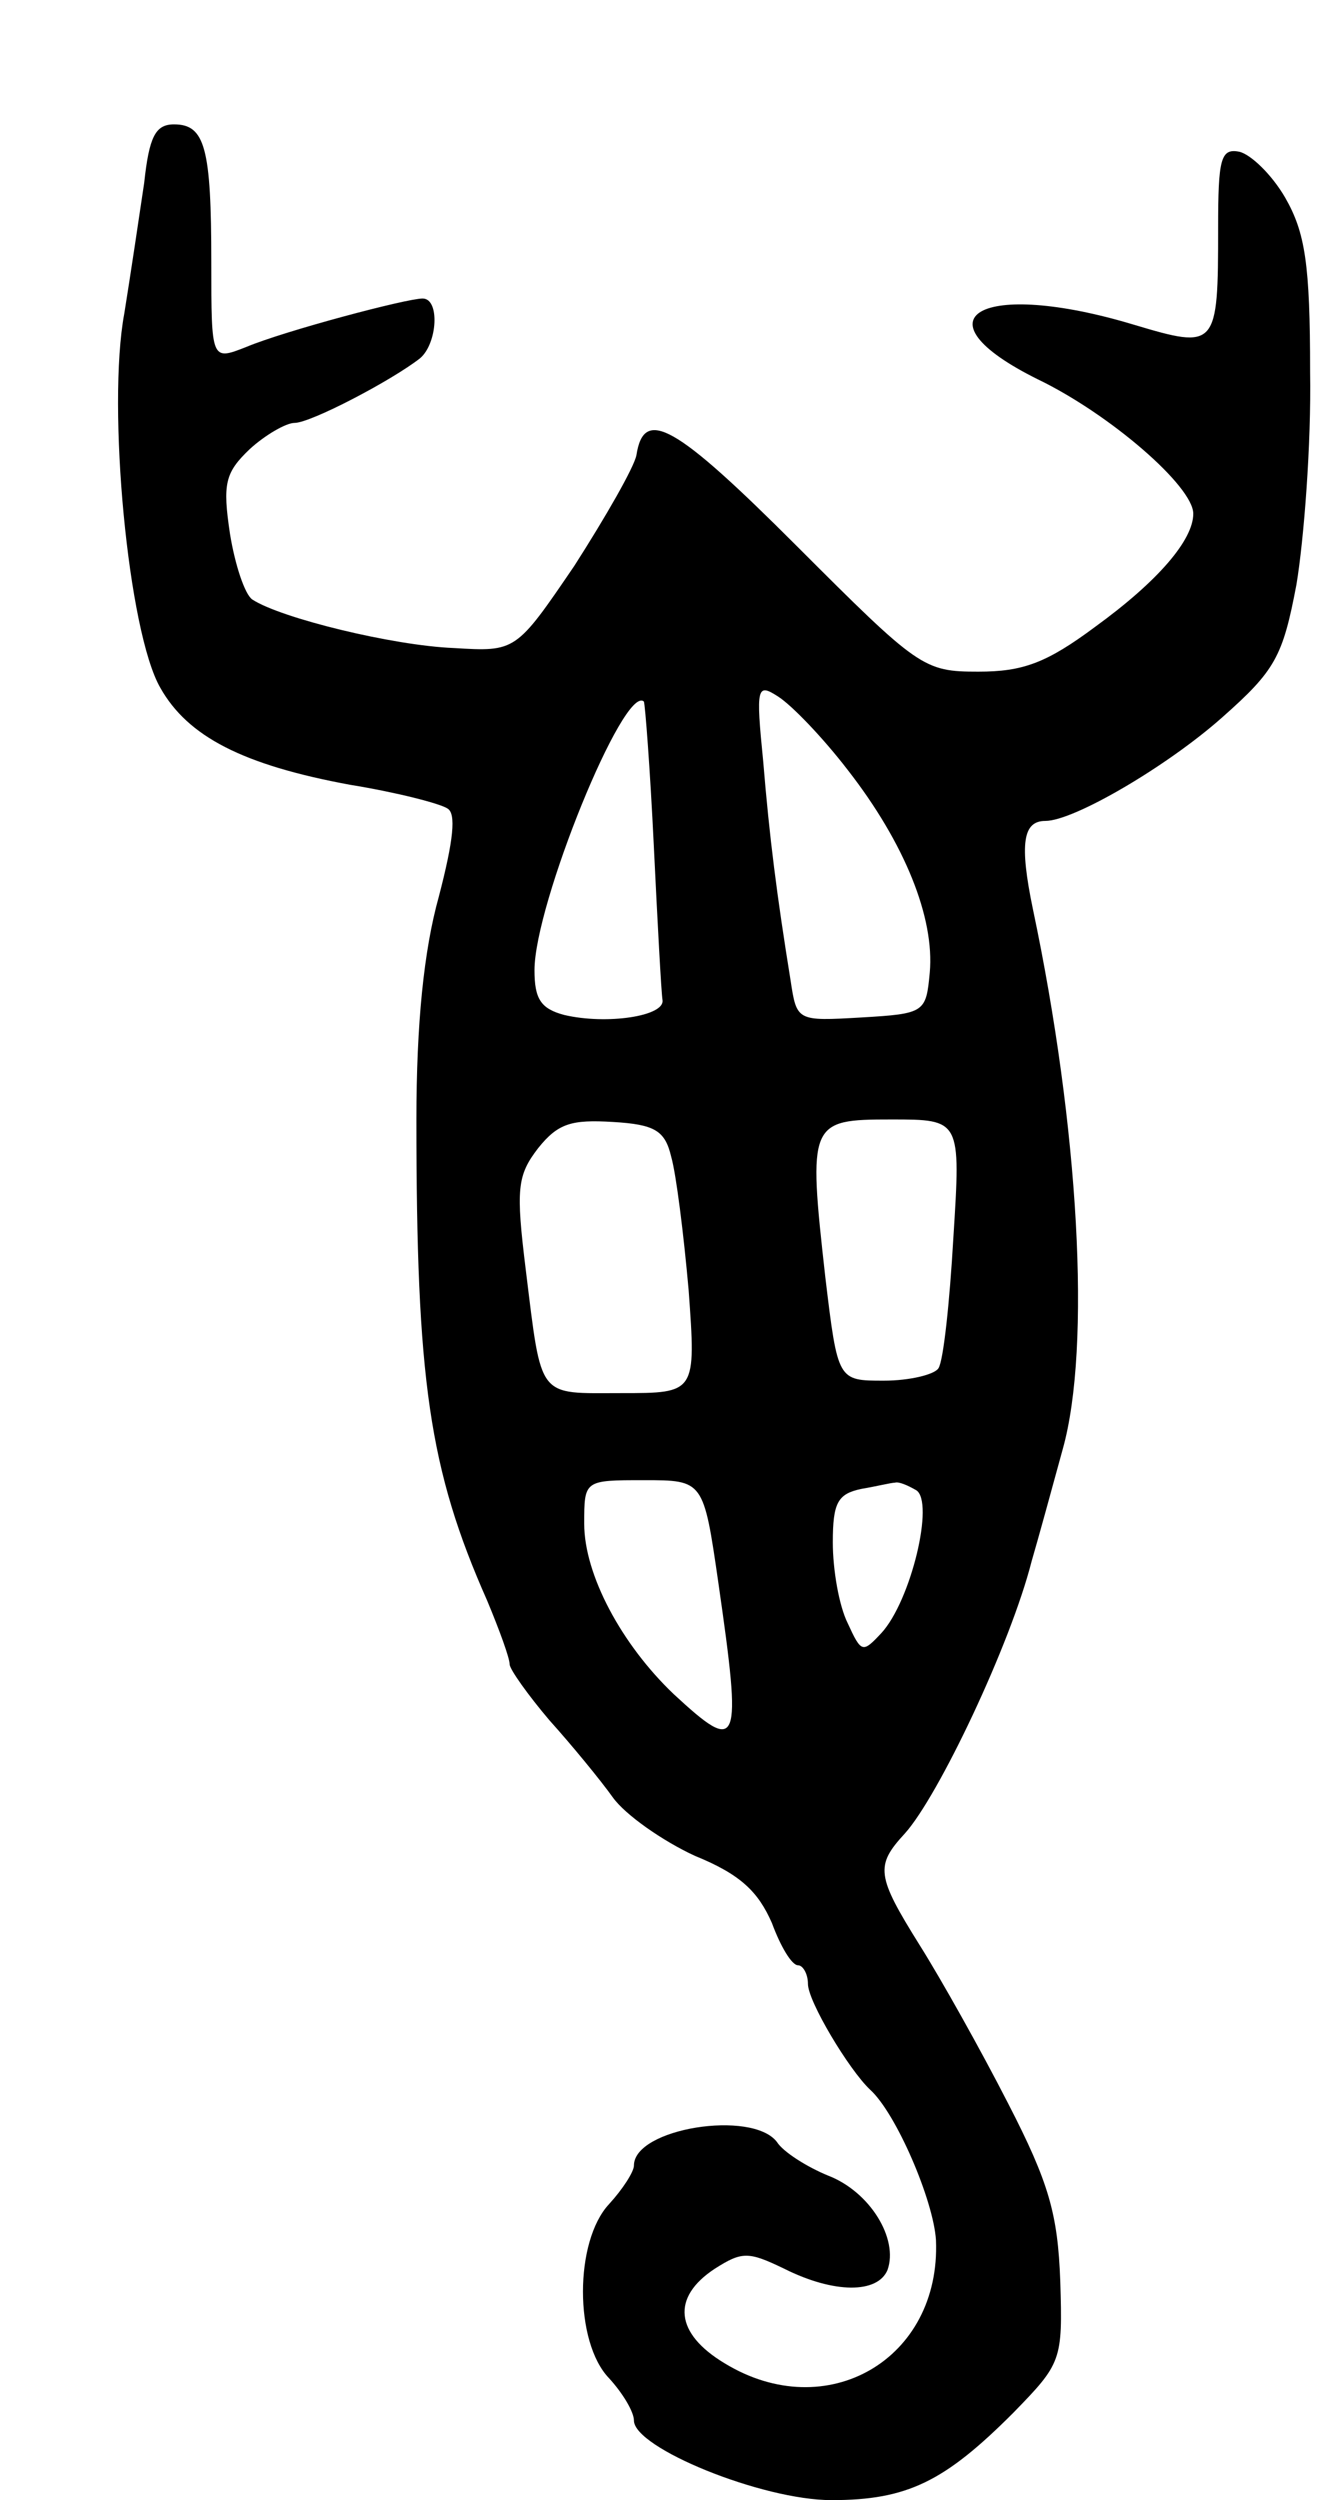 <svg version="1.0" xmlns="http://www.w3.org/2000/svg"
 width="107pt" height="201pt" viewBox="0 0 107 201"
 preserveAspectRatio="xMidYMid meet">
<g transform="translate(0,201) scale(0.1,-0.1)"
fill="#000000" stroke="none">
<path d="M116 1863 c-4 -27 -11 -74 -16 -105 -14 -75 3 -256 29 -301 22 -39
66 -62 153 -78 37 -6 72 -15 78 -19 7 -4 5 -25 -7 -71 -12 -43 -18 -102 -18
-179 0 -209 10 -281 57 -387 10 -24 18 -46 18 -51 0 -4 15 -25 32 -45 18 -20
41 -48 51 -62 10 -14 40 -35 66 -47 37 -15 51 -29 62 -54 7 -19 16 -34 21 -34
4 0 8 -7 8 -15 0 -14 33 -69 50 -85 21 -19 51 -89 53 -121 4 -96 -88 -149
-170 -99 -40 24 -43 53 -8 76 22 14 27 14 56 0 40 -20 75 -20 83 -1 9 25 -14
63 -48 76 -17 7 -36 19 -41 27 -20 26 -115 11 -115 -19 0 -5 -9 -19 -20 -31
-28 -30 -28 -111 0 -140 11 -12 20 -27 20 -34 0 -22 103 -64 159 -64 61 0 91
15 146 70 39 40 40 42 38 106 -2 54 -9 79 -42 143 -22 43 -54 100 -71 127 -35
56 -36 64 -12 90 27 30 85 152 102 219 5 17 16 57 25 90 23 82 13 259 -24 434
-11 53 -8 71 10 71 23 0 98 44 142 83 43 38 49 49 60 107 6 36 12 113 11 171
0 87 -4 112 -20 140 -11 19 -28 35 -37 37 -15 3 -17 -6 -17 -61 0 -97 -1 -98
-68 -78 -123 37 -178 6 -77 -44 58 -28 125 -86 125 -108 0 -21 -28 -54 -79
-91 -39 -29 -58 -36 -94 -36 -44 0 -48 3 -146 101 -98 98 -123 112 -129 73 -2
-10 -25 -50 -50 -89 -47 -69 -47 -69 -97 -66 -49 2 -139 24 -162 39 -6 4 -14
28 -18 53 -6 40 -4 49 16 68 12 11 29 21 36 21 13 0 78 34 101 52 14 12 16 48
2 48 -13 0 -111 -26 -142 -39 -28 -11 -28 -11 -28 68 0 92 -5 111 -30 111 -15
0 -20 -10 -24 -47z m566 -472 c46 -59 70 -119 66 -163 -3 -32 -4 -33 -55 -36
-52 -3 -52 -3 -57 30 -11 68 -17 115 -22 176 -6 60 -5 63 12 52 11 -7 36 -33
56 -59z m-156 -61 c3 -62 6 -118 7 -124 2 -13 -45 -20 -79 -12 -19 5 -24 13
-24 36 0 53 72 230 88 216 1 -2 5 -54 8 -116z m14 -250 c4 -14 10 -62 14 -107
6 -83 6 -83 -54 -83 -68 0 -64 -6 -77 99 -8 65 -7 76 10 98 16 20 27 23 60 21
34 -2 42 -7 47 -28z m227 -65 c-3 -52 -8 -99 -12 -105 -3 -5 -23 -10 -44 -10
-37 0 -37 0 -47 83 -14 125 -13 127 53 127 56 0 56 0 50 -95z m-189 -278 c19
-132 17 -138 -36 -89 -42 40 -72 96 -72 137 0 35 0 35 48 35 48 0 48 0 60 -83z
m159 75 c15 -9 -4 -89 -28 -115 -15 -16 -16 -16 -27 8 -7 14 -12 43 -12 65 0
32 4 39 23 43 12 2 24 5 27 5 3 1 10 -2 17 -6z"/>
</g>
</svg>
